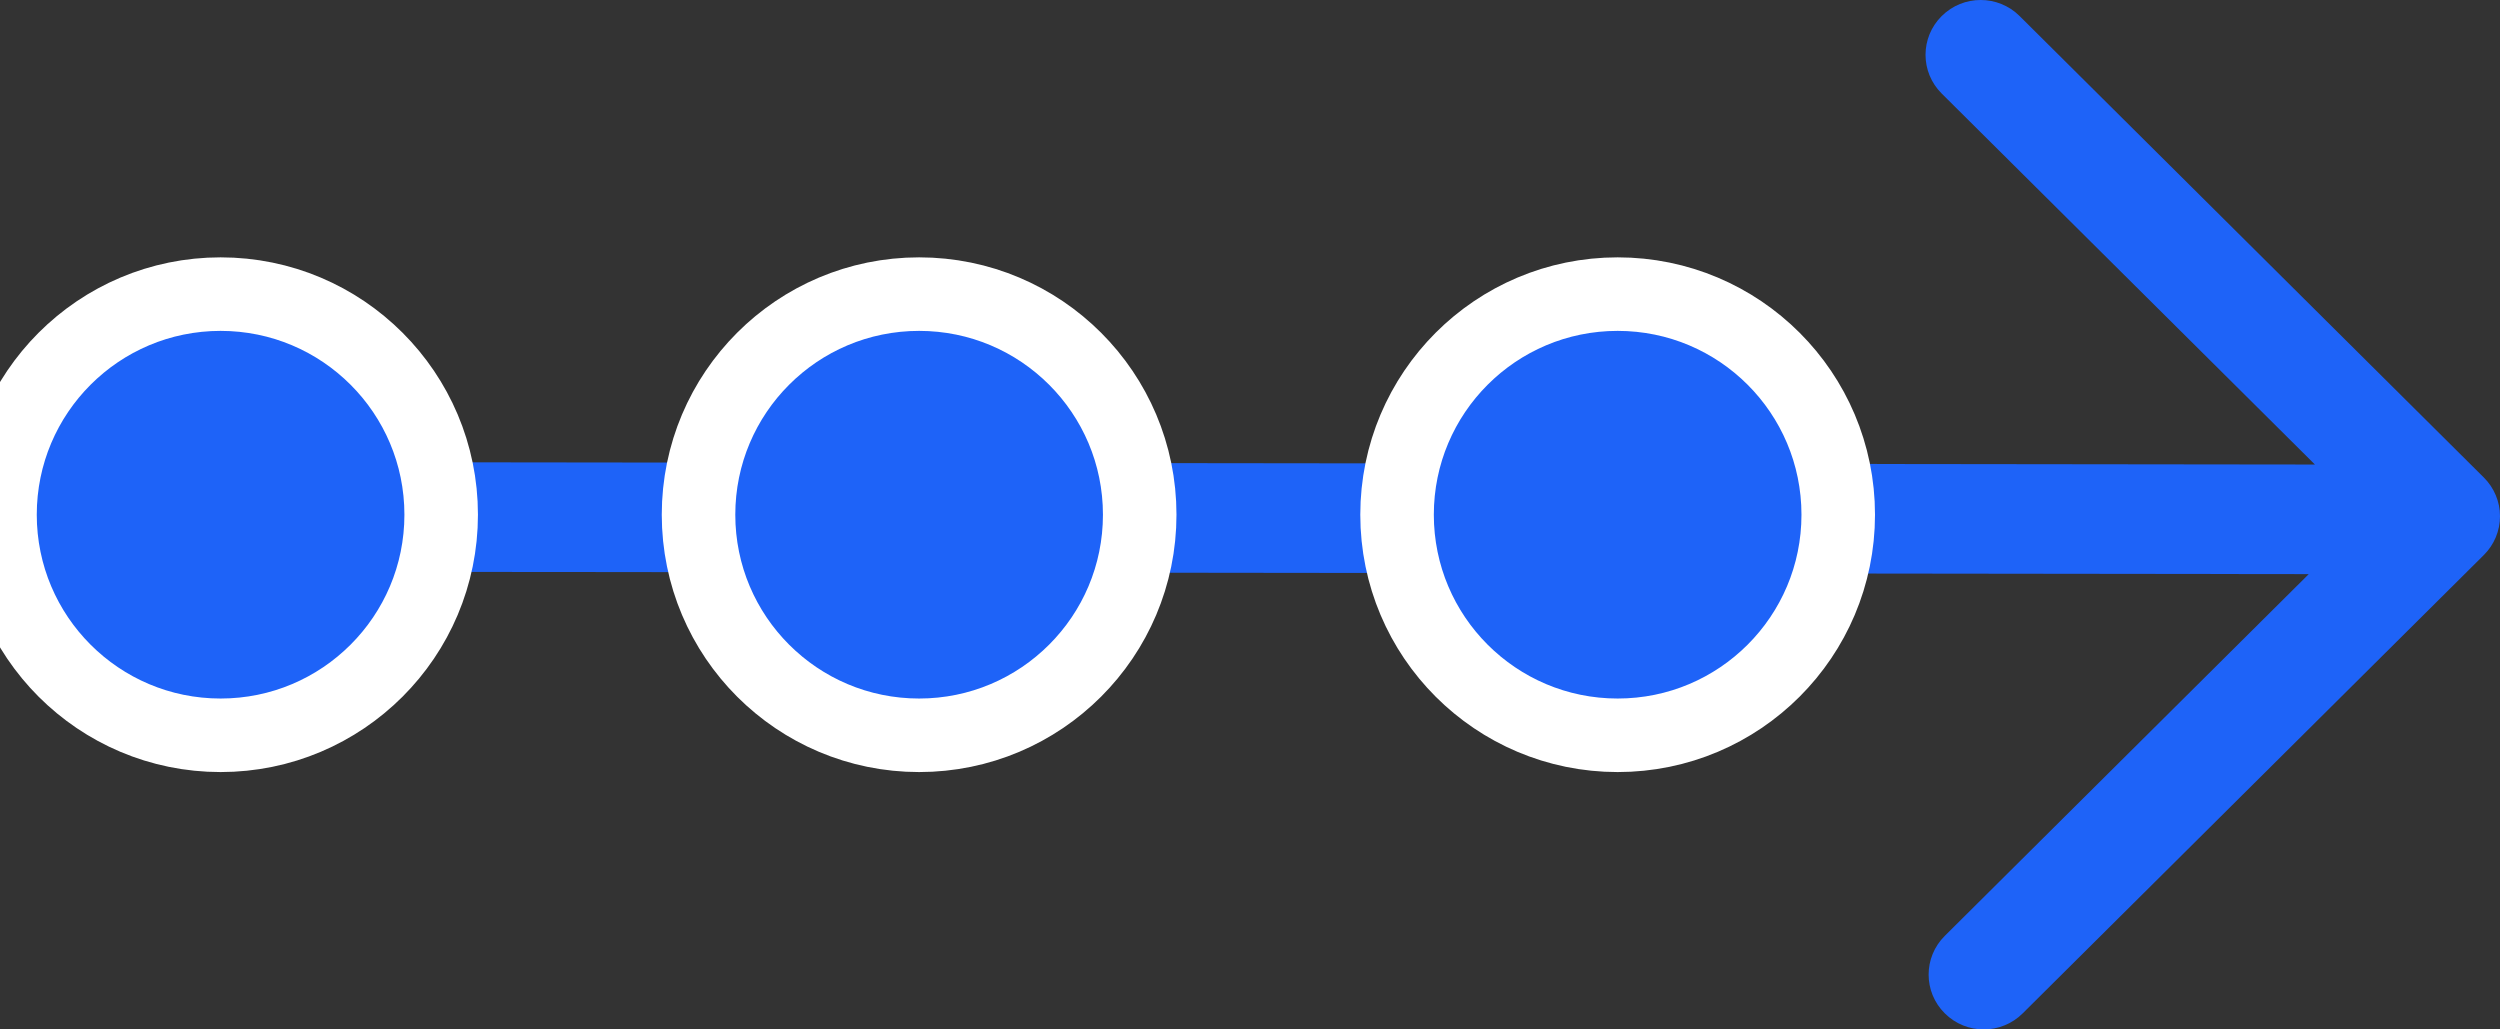 <?xml version="1.0" encoding="UTF-8"?>
<svg width="68px" height="28px" viewBox="0 0 68 28" version="1.1" xmlns="http://www.w3.org/2000/svg" xmlns:xlink="http://www.w3.org/1999/xlink">
    <rect x="0" y="0" width="68" height="28" fill="#333333" stroke="none"/>
    <!-- Generator: Sketch 61.2 (89653) - https://sketch.com -->
    <title>Group 11</title>
    <desc>Created with Sketch.</desc>
    <g id="Page-1" stroke="none" stroke-width="1" fill="none" fill-rule="evenodd">
        <g id="Artboard" transform="translate(0, -12)" fill="#1E63F8">
            <g id="Group-11" transform="translate(0, 12)">
                <path d="M33.904,46.561 C34.183,46.842 34.562,47 34.958,47 C35.352,47 35.732,46.842 36.011,46.561 L48.563,33.934 C49.146,33.348 49.146,32.4 48.563,31.814 C47.981,31.228 47.038,31.228 46.456,31.814 L36.365,41.966 L36.436,-17.501 C36.436,-18.329 35.768,-19 34.946,-19 C34.122,-19 33.455,-18.329 33.455,-17.501 L33.384,41.798 L23.544,31.898 C22.962,31.312 22.019,31.312 21.437,31.898 C20.854,32.484 20.854,33.432 21.437,34.018 L33.904,46.561 Z" id="Combined-Shape" transform="translate(35, 14) rotate(-90) translate(-35, -14) "></path>
                <circle id="Oval" stroke="#FFFFFF" stroke-width="2" cx="44" cy="14" r="6"></circle>
                <circle id="Oval" stroke="#FFFFFF" stroke-width="2" cx="25" cy="14" r="6"></circle>
                <circle id="Oval" stroke="#FFFFFF" stroke-width="2" cx="6" cy="14" r="6"></circle>
            </g>
        </g>
    </g>
</svg>